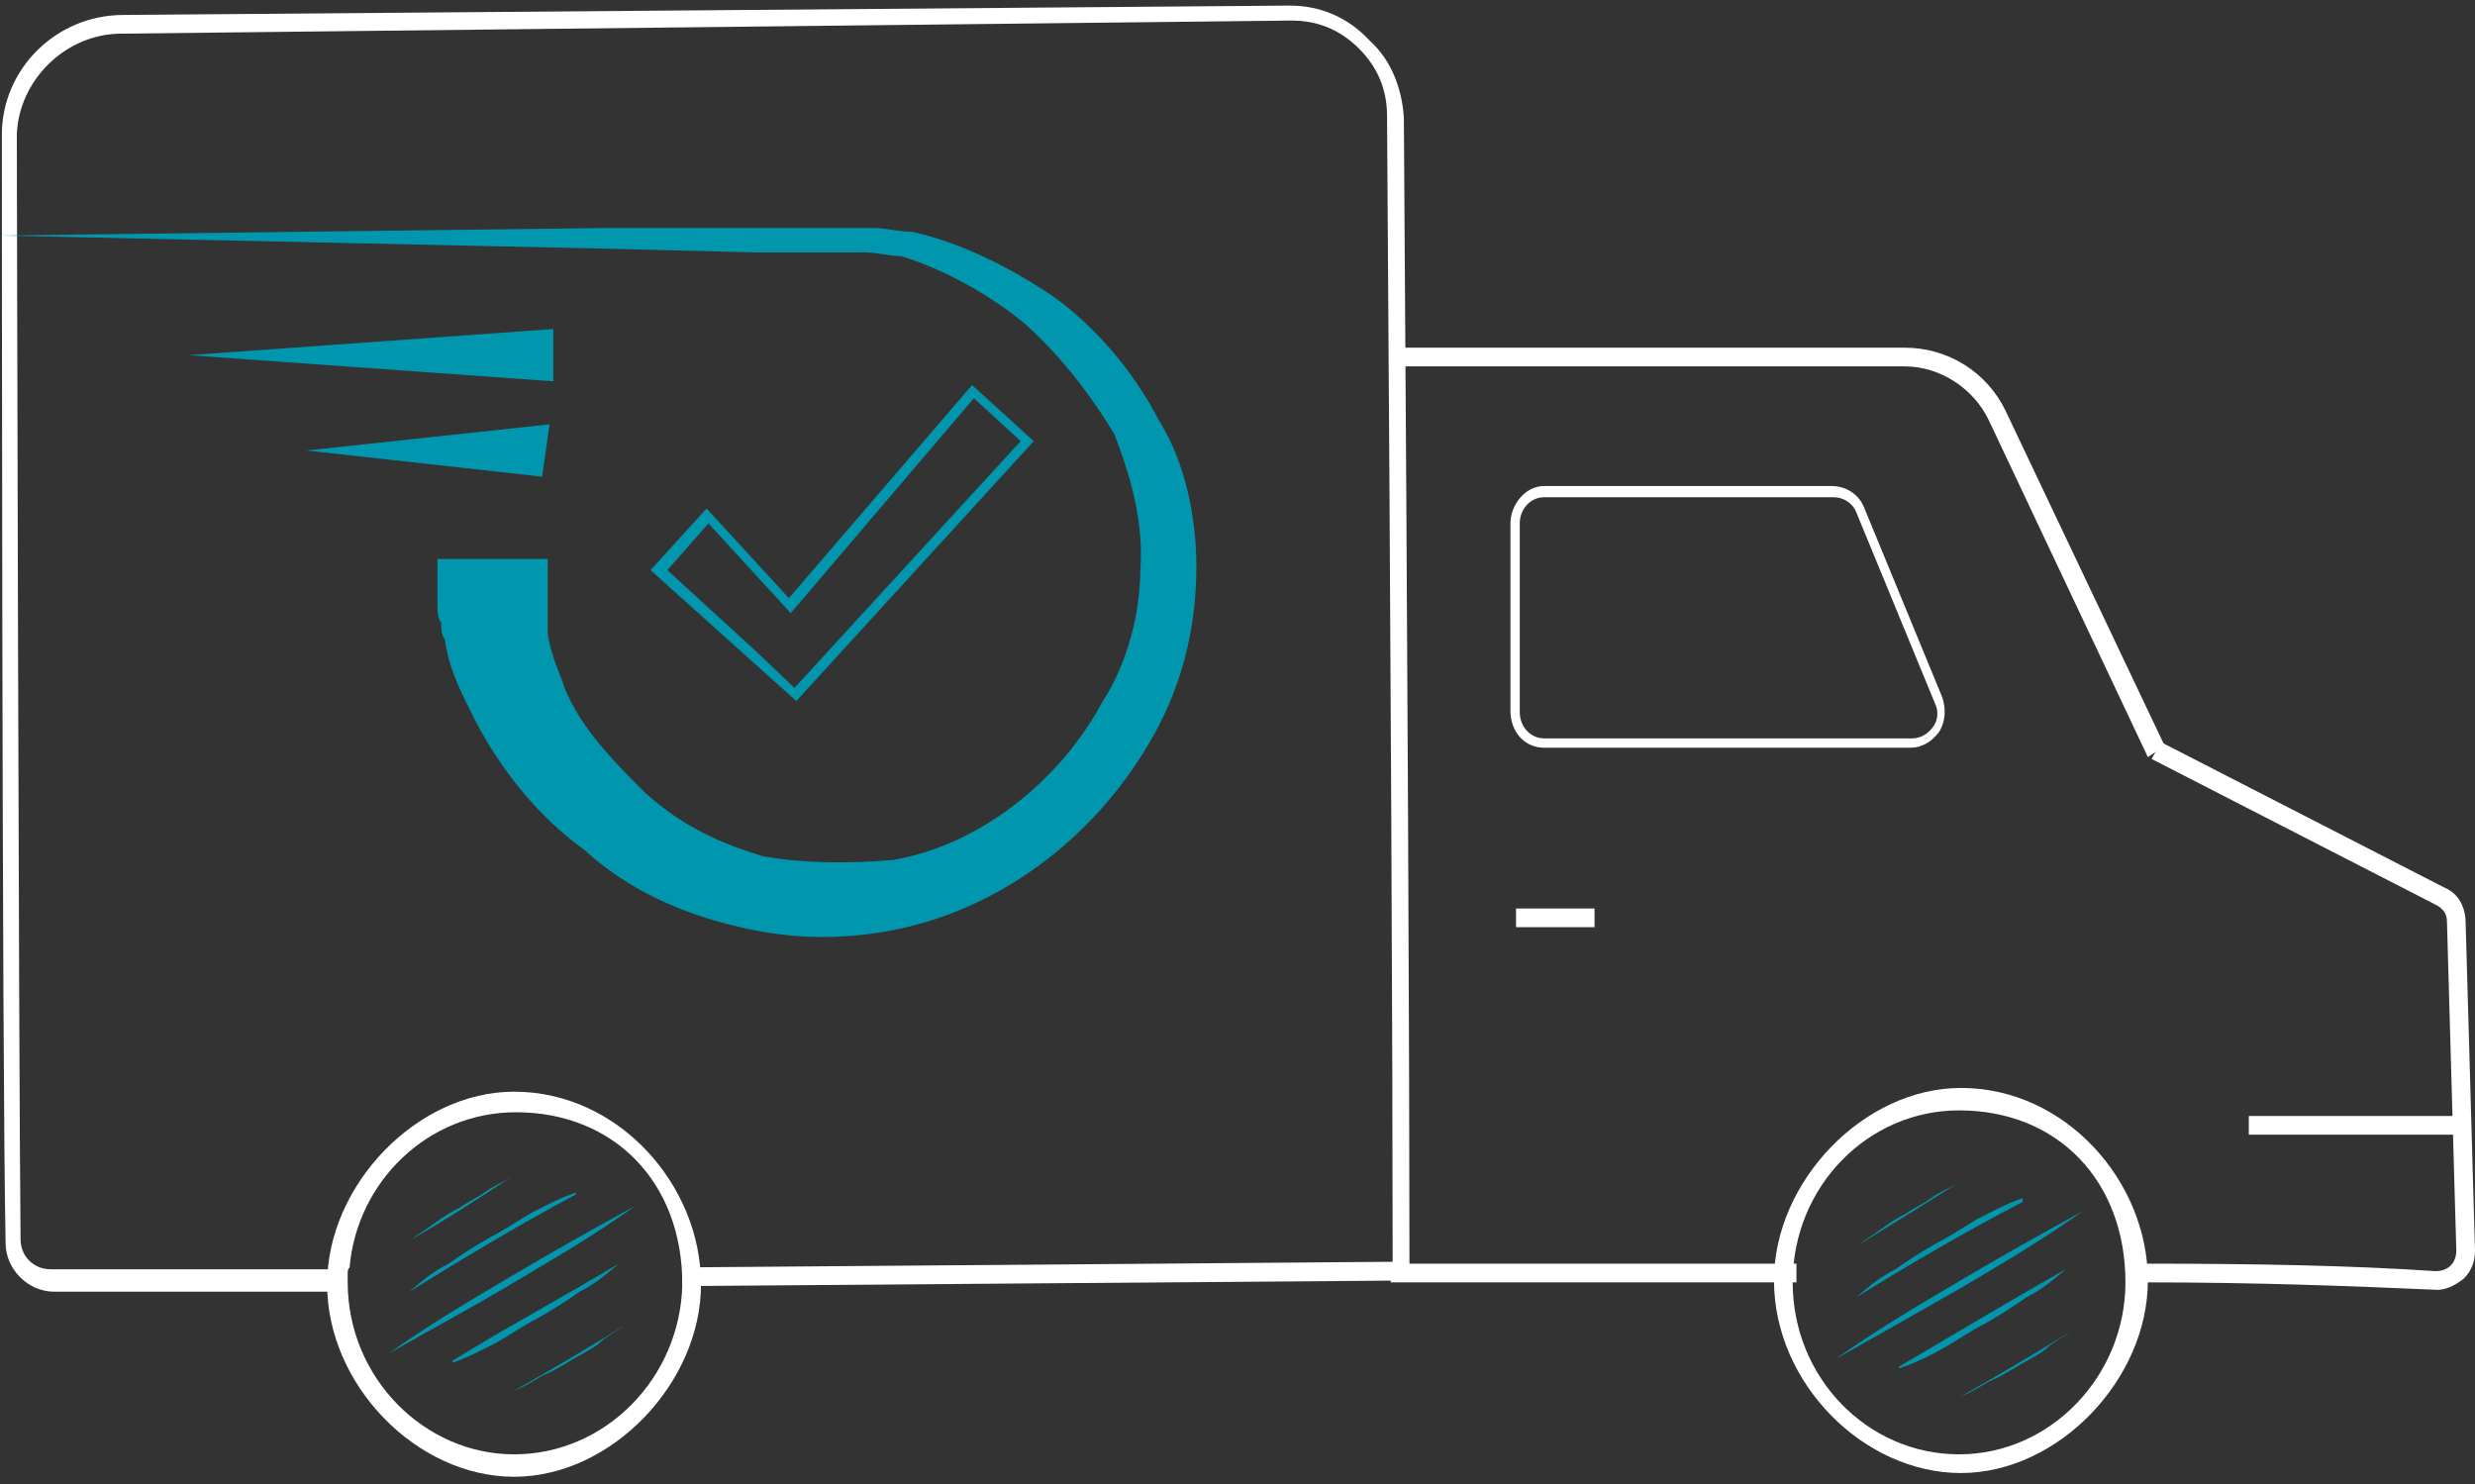 <?xml version="1.0" encoding="utf-8"?>
<!-- Generator: Adobe Illustrator 25.0.1, SVG Export Plug-In . SVG Version: 6.00 Build 0)  -->
<svg version="1.1" id="Слой_1" xmlns="http://www.w3.org/2000/svg" xmlns:xlink="http://www.w3.org/1999/xlink" x="0px" y="0px"
     viewBox="0 0 132.4 79.4" style="enable-background:new 0 0 132.4 79.4;" xml:space="preserve">
<rect x="0" y="0" width="132.4" height="79.4" fill="#333333" stroke="none"/>
<style type="text/css">
	.st0{fill:#FFB05F;}
	.st1{fill:#FFFFFF;}
	.st2{fill:none;stroke:#000000;stroke-miterlimit:10;}
	.st3{fill:#0097AE;}
	.st4{opacity:0.69;enable-background:new    ;}
	.st5{opacity:0.6;}
	.st6{fill:#1D1D1B;}
	.st7{fill:none;stroke:#000000;stroke-width:0.5;stroke-miterlimit:10;}
</style>
    <path class="st0" d="M564.3,40.1l-11-1.8l-7.5-15.8c-0.3-3-3-5.7-6.6-5.7h-26.3V5.5c0-3-2.7-5.7-6.3-5.7h-60.9
	c-3.6,0-6.3,2.7-6.3,5.7v32.8v9.6v15.2c0,3,2.7,5.7,6.3,5.7h8.4V67c0.9,6.3,6.6,11.3,13.1,11.3c6.3,0,11.3-3.9,13.1-9.6H526
	c1.2,5.7,6.6,9.6,13.1,9.6c6.6,0,12.2-4.8,13.1-11v1.2h12.2c3.6,0,6.3-2.7,6.3-6.3V47.6C570.6,44.9,567.9,40.1,564.3,40.1z
	 M467.3,74.8c-4.8,0-9.3-3.9-9.3-8.4s3.9-8.4,9.3-8.4s9.3,3.9,9.3,8.4S472,74.8,467.3,74.8z M467.3,53.6c-6.9,0-12.8,5.4-13.1,11.3
	h-8.4c-0.9,0-1.8-0.9-1.8-1.8V47.9v-9.6V5.5c0-0.9,0.9-1.8,1.8-1.8H507c0.9,0,1.8,0.9,1.8,1.8v13.4v29v17h-28.4
	C479.8,58.6,474.1,53.6,467.3,53.6z M538.6,74.8c-4.8,0-9.3-3.9-9.3-8.4s3.9-8.4,9.3-8.4c4.8,0,9.3,3.9,9.3,8.4
	S543.7,74.8,538.6,74.8z M564,65.2h-12.2c-0.6-6.6-6.3-11.6-13.1-11.6s-12.8,5.4-13.1,11.3h-12.2v-17V20.7h26.3
	c0.9,0,1.8,0.9,1.8,1.8c0,0.3,0,0.3,0,0.9l8.4,17.6c0.3,0.3,0.9,0.9,1.8,1.2l12.2,1.8c0,0,0,0,0.3,0s1.8,2.1,1.8,3.6v9.6h-12.2v3.9
	H566v1.8C566.1,64.3,565.2,65.2,564,65.2z"/>
    <rect x="508.7" y="-99.6" width="6.3" height="3.9"/>
    <rect x="435.2" y="-135.4" width="59.1" height="3.9"/>
    <rect x="435.2" y="-120.2" width="59.1" height="3.9"/>
    <rect x="435.2" y="-104.7" width="59.1" height="3.9"/>
    <path d="M527.2-118.4c0-1.2-1.8-2.7-3-2.7h-13.1c-1.8,0-3.6,1.2-3.6,3v9.3c0,1.8,1.2,3,3.6,3H529c1.8,0,3.6-1.2,3.6-3
	c0-0.3,0-0.3,0-0.9L527.2-118.4z M511.1-108.6v-9.2h12.8c0,0.3,0,0.3,0,0.9l4.5,8.4h-17.3L511.1-108.6L511.1-108.6z"/>
    <circle class="st1" cx="-344.5" cy="-99.3" r="21.8"/>
    <path d="M378.4-109.8c1.2,1.2,2.1,2.1,3,3c-4.8,5.4-10.2,10.2-14.9,14.9c-2.7-2.7-5.4-5.4-7.8-7.8c1.2-0.9,2.1-1.8,3.6-3
	c1.2,1.8,3,3.6,4.5,5.4C370.6-102,374.5-105.9,378.4-109.8z"/>
    <g>
	<g>
		<path d="M435.7,93.5c-0.3,0.3-0.9,0.3-0.9,0.9c-0.3,0-0.9,0.3-0.9,0.3c-0.3,0-0.9,0.3-0.9,0.3c-0.3,0-0.9,0.3-0.9,0.3l0,0
			C432.7,95.3,434.2,94.4,435.7,93.5L435.7,93.5z"/>
	</g>
        <g>
		<path d="M427.7,89.9c0.3,0,0.3-0.3,0.9-0.3s0.3-0.3,0.9-0.3c0.3,0,0.3-0.3,0.9-0.3s0.3-0.3,0.9-0.3l0,0
			C430.1,88.7,428.9,89.6,427.7,89.9L427.7,89.9z"/>
	</g>
        <g>
		<path d="M431.6,84.2c-3.9,0-7.5,3.6-7.5,7.5s3.6,7.5,7.5,7.5s7.5-3.6,7.5-7.5C439,87.8,435.4,84.2,431.6,84.2z M438.1,91.7
			c0,3.6-3,6.6-6.6,6.6s-6.6-3-6.6-6.6s3-6.6,6.6-6.6C434.8,85.1,438.1,87.8,438.1,91.7z"/>
	</g>
        <g>
		<g>
			<path d="M426.8,94.4c1.2-0.9,3-2.1,4.8-3s3-1.8,4.8-2.7c-1.2,0.9-3,2.1-4.8,3S428.3,93.5,426.8,94.4z"/>
		</g>
            <g>
			<path d="M435.4,91.1c-0.3,0.3-0.9,0.9-1.2,1.2c-0.3,0.3-0.9,0.9-1.8,0.9c-0.3,0.3-0.9,0.3-1.8,0.9c-0.3,0.3-1.2,0.3-1.8,0.9l0,0
				C431,93.5,433.3,92,435.4,91.1L435.4,91.1z"/>
		</g>
            <g>
			<path d="M427.7,92c0.3-0.3,0.9-0.9,1.2-1.2c0.3-0.3,0.9-0.9,1.8-0.9c0.3-0.3,0.9-0.3,1.8-0.9c0.3-0.3,1.2-0.3,1.8-0.9l0,0
				C431.6,89.6,429.2,90.8,427.7,92L427.7,92z"/>
		</g>
	</g>
</g>
    <line class="st2" x1="598.8" y1="-83.1" x2="651.6" y2="-83.1"/>
    <line class="st2" x1="598.8" y1="-72.9" x2="651.6" y2="-72.9"/>
    <line class="st2" x1="598.8" y1="-62.7" x2="651.6" y2="-62.7"/>
    <g>
	<g>
		<g>
			<path class="st1" d="M27.5,58.4c-5.2,0-10,5-10,10.3c0,5.4,4.8,10.3,10,10.3s10-5,10-10.3S33.1,58.4,27.5,58.4z M27.5,77.8
				c-4.8,0-8.9-4.1-8.9-9.2c0-0.1,0-0.2,0-0.3c0-0.1,0-0.1,0-0.2s0-0.2,0.1-0.3c0.4-4.6,4.2-8.3,8.9-8.3c5.2,0,8.9,3.7,8.9,9.2
				C36.4,73.7,32.4,77.8,27.5,77.8z"/>
		</g>
	</g>
        <g>
		<g>
			<path class="st1" d="M104.9,58.2c-5.2,0-10,5-10,10.3c0,5.5,4.8,10.3,10,10.3s10-5,10-10.3S110.5,58.2,104.9,58.2z M113.7,68.6
				c0,5-4,9.2-8.9,9.2s-8.9-4.1-8.9-9.2s4-9.2,8.9-9.2C110.1,59.4,113.7,63.2,113.7,68.6z"/>
		</g>
	</g>
        <g>
		<g>
			<g>
				<g>
					<path class="st1" d="M17.9,69.1h-15c-1.4,0-2.6-1.2-2.6-2.6c-0.2-9.8-0.2-58-0.2-59.3c0-3.5,2.9-6.4,6.5-6.4l62.3-0.5
						c0,0,0,0,0.1,0c1.6,0,3.1,0.6,4.3,1.9c1.1,1,1.7,2.5,1.8,4.1c0.2,29.1,0.3,50.4,0.3,61.7v0.5l-38.9,0.3v-1l38-0.3
						c0-11.4-0.1-32.6-0.3-61.3c0-1.4-0.5-2.6-1.5-3.6s-2.2-1.5-3.6-1.5L6.5,1.8c-3,0-5.5,2.5-5.6,5.4c0,1.2,0.1,49.4,0.2,59.1
						c0,0.9,0.7,1.6,1.6,1.6h15L17.9,69.1L17.9,69.1z"/>
				</g>
			</g>
            <g>
				<path class="st1" d="M114.9,40.5l-8.5-18c-0.8-1.7-2.6-2.9-4.5-2.9H74.4v-1h27.5c2.3,0,4.4,1.3,5.4,3.4l8.5,17.9L114.9,40.5z"/>
			</g>
		</g>
            <g>
			<path class="st1" d="M130.4,69L130.4,69c-4.6-0.2-9.6-0.4-15.7-0.4v-1c6.1,0,11.1,0.1,15.6,0.4c0.3,0,0.6-0.1,0.8-0.3
				c0.2-0.2,0.3-0.5,0.3-0.8l-0.5-17.6c0-0.4-0.2-0.7-0.6-0.9l-15.2-7.8l0.5-0.9l15.2,7.8c0.7,0.3,1.1,1,1.1,1.9l0.5,17.5
				c0,0.6-0.2,1.1-0.6,1.5C131.3,68.8,130.8,69,130.4,69z"/>
		</g>
            <g>
			<rect x="74.4" y="67.6" class="st1" width="21.7" height="1"/>
		</g>
	</g>
        <g>
		<path class="st1" d="M102.2,40H82.6c-1,0-1.8-0.8-1.8-2V28c0-1,0.8-2,1.8-2H98c0.7,0,1.4,0.4,1.7,1.1l4.2,10.2
			c0.2,0.6,0.2,1.3-0.2,1.9C103.3,39.7,102.8,40,102.2,40z M82.6,26.6c-0.7,0-1.3,0.6-1.3,1.4v10.1c0,0.8,0.6,1.4,1.3,1.4h19.7
			c0.4,0,0.8-0.2,1.1-0.6c0.3-0.4,0.3-0.9,0.1-1.3l-4.2-10.2c-0.2-0.5-0.7-0.8-1.2-0.8C98,26.6,82.6,26.6,82.6,26.6z"/>
	</g>
        <g>
		<rect x="120.3" y="59.7" class="st1" width="11.3" height="1"/>
	</g>
        <g>
		<rect x="81.1" y="48.6" class="st1" width="4.2" height="1"/>
	</g>
        <g>
		<g>
			<g>
				<g>
					<g>
						<path class="st3" d="M33.4,70.9c-0.4,0.3-1,0.6-1.4,1c-0.4,0.3-1,0.6-1.5,0.9s-1,0.6-1.5,0.8c-0.5,0.3-1,0.6-1.5,0.8l0,0
							C29.6,73.2,31.5,72.1,33.4,70.9L33.4,70.9z"/>
					</g>
				</g>
			</g>
		</g>
            <g>
			<g>
				<g>
					<g>
						<path class="st3" d="M22,66.3c0.4-0.3,0.9-0.6,1.3-0.9s0.9-0.6,1.3-0.8c0.4-0.3,0.9-0.5,1.3-0.8c0.4-0.3,0.9-0.5,1.4-0.8l0,0
							C25.6,64.1,23.8,65.3,22,66.3L22,66.3z"/>
					</g>
				</g>
			</g>
		</g>
            <g>
			<g>
				<g>
					<g>
						<g>
							<path class="st3" d="M20.8,72.4c2.1-1.5,4.3-2.8,6.5-4.1c2.2-1.3,4.5-2.6,6.7-3.8c-2.1,1.5-4.3,2.8-6.5,4.1
								C25.5,69.8,23.1,71.1,20.8,72.4z"/>
						</g>
					</g>
				</g>
			</g>
                <g>
				<g>
					<g>
						<g>
							<path class="st3" d="M33.1,67.6c-0.7,0.6-1.3,1.1-2.1,1.5c-0.7,0.5-1.5,1-2.2,1.4c-0.8,0.4-1.5,0.9-2.2,1.3
								c-0.8,0.4-1.5,0.8-2.4,1.1v-0.1C27.1,71,30.1,69.4,33.1,67.6L33.1,67.6z"/>
						</g>
					</g>
				</g>
			</g>
                <g>
				<g>
					<g>
						<g>
							<path class="st3" d="M21.9,69.1c0.7-0.6,1.3-1.1,2.1-1.5c0.7-0.5,1.5-1,2.2-1.4c0.8-0.4,1.5-0.9,2.2-1.3
								c0.8-0.4,1.5-0.8,2.4-1.1v0.1C27.8,65.5,24.8,67.3,21.9,69.1L21.9,69.1z"/>
						</g>
					</g>
				</g>
			</g>
		</g>
	</g>
        <g>
		<g>
			<g>
				<g>
					<g>
						<path class="st3" d="M110.8,71.2c-0.4,0.3-1,0.6-1.4,1c-0.4,0.3-1,0.6-1.5,0.9s-1,0.6-1.5,0.8c-0.5,0.3-1,0.6-1.5,0.8l0,0
							C107,73.5,108.9,72.4,110.8,71.2L110.8,71.2z"/>
					</g>
				</g>
			</g>
		</g>
            <g>
			<g>
				<g>
					<g>
						<path class="st3" d="M99.4,66.6c0.4-0.3,0.9-0.6,1.3-0.9s0.9-0.6,1.3-0.8c0.4-0.3,0.9-0.5,1.3-0.8c0.4-0.3,0.9-0.5,1.4-0.8
							l0,0C103,64.4,101.2,65.5,99.4,66.6L99.4,66.6z"/>
					</g>
				</g>
			</g>
		</g>
            <g>
			<g>
				<g>
					<g>
						<g>
							<path class="st3" d="M98.2,72.7c2.1-1.5,4.3-2.8,6.5-4.1c2.2-1.3,4.5-2.6,6.7-3.8c-2.1,1.5-4.3,2.8-6.5,4.1
								C102.8,70.1,100.5,71.4,98.2,72.7z"/>
						</g>
					</g>
				</g>
			</g>
                <g>
				<g>
					<g>
						<g>
							<path class="st3" d="M110.5,67.9c-0.7,0.6-1.3,1.1-2.1,1.5c-0.7,0.5-1.5,1-2.2,1.4c-0.8,0.4-1.5,0.9-2.2,1.3
								s-1.5,0.8-2.4,1.1v-0.1C104.5,71.4,107.5,69.6,110.5,67.9L110.5,67.9z"/>
						</g>
					</g>
				</g>
			</g>
                <g>
				<g>
					<g>
						<g>
							<path class="st3" d="M99.3,69.4c0.7-0.6,1.3-1.1,2.1-1.5c0.7-0.5,1.5-1,2.2-1.4c0.8-0.4,1.5-0.9,2.2-1.3
								c0.8-0.4,1.5-0.8,2.4-1.1v0.2C105.3,65.8,102.2,67.6,99.3,69.4L99.3,69.4z"/>
						</g>
					</g>
				</g>
			</g>
		</g>
	</g>
        <g>
		<g>
			<path class="st3" d="M29.4,22.7l-13,1.4L29,25.5l0,0L29.4,22.7L29.4,22.7z"/>
		</g>
            <g>
			<g>
				<path class="st3" d="M42.6,37.5L42.6,37.5L42.6,37.5l-2.9-2.6l0,0l-4.9-4.4l3-3.3l4.4,4.8L52,20.6l3.3,3L42.6,37.5z M40.4,34.8
					l2.1,2l12.1-13.2l-2.5-2.3l-9.8,11.5L37.9,28l-2.2,2.5L40.4,34.8L40.4,34.8z"/>
			</g>
		</g>
            <g>
			<g>
				<path class="st3" d="M62,22.5c-1.4-2.7-3.4-5-5.6-6.6c-2.2-1.5-4.9-2.9-7.6-3.5c-0.7,0-1.4-0.2-2-0.2c-0.2,0-0.7,0-0.9,0h-0.7
					c-0.2,0-0.2,0-0.7,0h-4.1h-8.3L0,12.6l32.3,0.7l8,0.2h4.1c0.2,0,0.2,0,0.7,0h0.2c0.2,0,0.7,0,0.9,0c0.7,0,1.4,0.2,2,0.2
					c2.3,0.7,4.8,2.1,6.6,3.6c1.8,1.6,3.4,3.6,4.8,5.9c0.9,2.3,1.6,4.8,1.4,7.3c0,2.3-0.7,5-2,7c-2.3,4.3-6.6,7.7-11.2,8.5
					c-2.3,0.2-4.8,0.2-7-0.2c-2.3-0.7-4.3-1.6-6.3-3.4c-1.6-1.6-3.4-3.4-4.3-5.6c-0.2-0.7-0.7-1.6-0.9-2.9c0-0.2,0-0.7,0-0.9
					s0-0.7,0-0.9s0-0.7,0-0.9V31v-0.4v-0.3c0,0,0,0,0-0.2c0,0,0,0,0-0.2h-5.9v0.2l0,0l0,0l0,0v0.2V31c0,0.2,0,0.7,0,1.4
					c0,0.2,0,0.7,0.2,0.9c0,0.2,0,0.7,0.2,0.9c0.2,1.6,0.9,2.9,1.6,4.3c1.4,2.7,3.4,5.2,5.9,7c2.3,2.1,5.2,3.4,8.3,4.1
					c2.9,0.7,5.9,0.7,8.9,0C54.4,48.2,59.3,44,62,38.8c1.4-2.7,2-5.6,2-8.5C64,27.7,63.4,24.7,62,22.5z"/>
			</g>
		</g>
            <g>
			<path class="st3" d="M29.6,17.6L10.1,19l19.5,1.4l0,0V17.6L29.6,17.6z"/>
		</g>
	</g>
</g>
    <g>
	<path class="st3" d="M196.4,517.6c0,32.2-26.8,59.1-59.8,59.1c-32.2,0-59.8-27.6-59.1-59.8c0.8-33,26.8-59.8,59.8-59.8
		C169.5,457.8,196.4,485.4,196.4,517.6z M166.4,486.9c-13.8,14.6-27.6,28.4-43,43.7c-5.4-6.9-10.7-13-16.1-19.2
		c-4.6,4.6-7.7,8.4-11.5,12.3c10,9.2,19.9,19.2,29.1,28.4c17.6-17.6,35.3-35.3,52.9-53.7C174.9,495.3,171,491.5,166.4,486.9z"/>
        <path class="st1" d="M166.4,486.9c4.6,4.6,8.4,8.4,11.5,11.5c-18.4,18.4-36.1,36.1-52.9,53.7c-9.2-9.2-19.2-19.2-28.4-28.4
		c3.1-3.8,6.9-6.9,11.5-12.3c5.4,6.1,10.7,12.3,16.1,19.2C138.8,515.3,152.6,501.5,166.4,486.9z"/>
</g>
    <path d="M329,363.2H172.1c-14.3,0-26,11.7-26,26v5.9V429h9.8h78.8H346v61.9c0,9.1-7.2,16.3-16.3,16.3h-95.1v9.8H329
	c14.3,0,26-11.7,26-26v-61.9v-33.9v-5.9C355.1,374.9,343.3,363.2,329,363.2z M345.3,419.2H155.2v-14.3h190.1V419.2L345.3,419.2z
	 M345.3,395.1H155.2v-5.9c0-9.1,7.2-16.3,16.3-16.3H329c9.1,0,16.3,7.2,16.3,16.3V395.1L345.3,395.1z"/>
    <g>
	<path d="M310.1,499.9c-4.6,0-8.5-1.3-11.7-3.9c-3.3,2.6-7.8,3.9-11.7,3.9c-11.1,0-20.2-9.1-20.2-20.2s9.1-20.2,20.2-20.2
		c4.6,0,8.5,1.3,11.7,3.9c3.3-2.6,7.8-3.9,11.7-3.9c11.1,0,20.2,9.1,20.2,20.2C331,490.8,321.8,499.9,310.1,499.9z M298.4,483
		l3.3,3.9c2,2.6,5.2,3.9,8.5,3.9c6.5,0,11.7-5.2,11.7-11.7s-5.2-11.7-11.7-11.7c-3.3,0-6.5,1.3-8.5,3.9l-3.3,3.9l-3.3-3.9
		c-2-2.6-5.2-3.9-8.5-3.9c-6.5,0-11.7,5.2-11.7,11.7s5.2,11.7,11.7,11.7c3.3,0,6.5-1.3,8.5-3.9L298.4,483z"/>
</g>
    <g>
	<path d="M293.8,483c-0.7,0.7-1.3,0.7-2,1.3s-1.3,0.7-2,1.3c-0.7,0.7-1.3,0.7-2,1.3s-1.3,0.7-2,1.3l0,0
		C288.6,485.6,291.2,484.3,293.8,483L293.8,483z"/>
</g>
    <g>
	<path d="M278.9,476.5c0.7-0.7,1.3-0.7,2-1.3c0.7-0.7,1.3-0.7,2-1.3s1.3-0.7,2-1.3c0.7-0.7,1.3-0.7,2-1.3l0,0
		C283.4,473.9,281.5,475.2,278.9,476.5L278.9,476.5z"/>
</g>
    <g>
	<g>
		<path d="M277.6,484.9c2.6-2,5.9-3.9,8.5-5.2c2.6-2,5.9-3.3,9.1-5.2c-2.6,2-5.9,3.9-8.5,5.2C283.4,481.7,280.2,483,277.6,484.9z"/>
	</g>
        <g>
		<path d="M293.2,478.4c-0.7,0.7-2,1.3-2.6,2c-0.7,0.7-2,1.3-2.6,2c-1.3,0.7-2,1.3-3.3,2s-2,1.3-3.3,1.3l0,0
			C285.4,483,289.3,481,293.2,478.4L293.2,478.4z"/>
	</g>
        <g>
		<path d="M278.9,480.4c0.7-0.7,2-1.3,2.6-2c0.7-0.7,2-1.3,2.6-2c1.3-0.7,2-1.3,3.3-2s2-1.3,3.3-1.3l0,0
			C286.7,475.8,282.8,478.4,278.9,480.4L278.9,480.4z"/>
	</g>
</g>
    <g>
	<path d="M317.9,483c-0.7,0.7-1.3,0.7-2,1.3c-0.7,0.7-1.3,0.7-2,1.3c-0.7,0.7-1.3,0.7-2,1.3s-1.3,0.7-2,1.3l0,0
		C312.7,485.6,315.3,484.3,317.9,483L317.9,483z"/>
</g>
    <g>
	<path d="M303,476.5c0.7-0.7,1.3-0.7,2-1.3c0.7-0.7,1.3-0.7,2-1.3s1.3-0.7,2-1.3c0.7-0.7,1.3-0.7,2-1.3l0,0
		C307.5,473.9,304.9,475.2,303,476.5L303,476.5z"/>
</g>
    <g>
	<g>
		<path d="M301,484.9c2.6-2,5.9-3.9,8.5-5.2c2.6-2,5.9-3.3,9.1-5.2c-2.6,2-5.9,3.9-8.5,5.2C307.5,481.7,304.3,483,301,484.9z"/>
	</g>
        <g>
		<path d="M317.3,478.4c-0.7,0.7-2,1.3-2.6,2c-0.7,0.7-2,1.3-2.6,2c-1.3,0.7-2,1.3-3.3,2s-2,1.3-3.3,1.3l0,0
			C309.5,483,313.4,481,317.3,478.4L317.3,478.4z"/>
	</g>
        <g>
		<path d="M302.3,480.4c0.7-0.7,2-1.3,2.6-2c0.7-0.7,2-1.3,2.6-2c1.3-0.7,2-1.3,3.3-2s2-1.3,3.3-1.3l0,0
			C310.1,475.8,306.9,478.4,302.3,480.4L302.3,480.4z"/>
	</g>
</g>
    <g>
	<g>
		<path class="st3" d="M-9.8,507.5c-9.5,0-17.3,7.7-17.3,17.3s7.7,17.3,17.3,17.3s17.3-7.7,17.3-17.3S-0.3,507.5-9.8,507.5z
			 M5.3,524.8c0,8.3-6.8,15.1-15.1,15.1s-15.1-6.8-15.1-15.1s6.8-15.2,15.1-15.2S5.3,516.5,5.3,524.8z"/>
	</g>
</g>
    <g>
	<g>
		<g>
			<path class="st3" d="M76.9,592.4c-0.7,0.5-1.6,1.1-2.3,1.6s-1.6,1-2.4,1.5c-0.8,0.4-1.6,1-2.4,1.4s-1.7,1-2.4,1.4l0,0
				C70.5,596.2,73.8,594.3,76.9,592.4L76.9,592.4z"/>
		</g>
	</g>
        <g>
		<g>
			<path class="st3" d="M57.9,584.8c0.7-0.5,1.5-1,2.2-1.5c0.7-0.4,1.5-1,2.2-1.4s1.5-0.8,2.2-1.3c0.7-0.4,1.5-0.8,2.3-1.3l0,0
				C64,581.2,61,583,57.9,584.8L57.9,584.8z"/>
		</g>
	</g>
        <g>
		<g>
			<path class="st3" d="M67,570.9c-9.5,0-17.3,7.7-17.3,17.3s7.7,17.3,17.3,17.3s17.3-7.7,17.3-17.3S76.5,570.9,67,570.9z
				 M82.1,588.2c0,8.3-6.8,15.1-15.1,15.1s-15.1-6.8-15.1-15.1S58.7,573,67,573C75.4,573,82.1,579.9,82.1,588.2z"/>
		</g>
	</g>
        <g>
		<g>
			<g>
				<path class="st3" d="M56,594.8c3.5-2.4,7.2-4.6,10.8-6.9c3.7-2.1,7.4-4.3,11.2-6.3c-3.5,2.4-7.2,4.6-10.8,6.9
					C63.5,590.6,59.8,592.9,56,594.8z"/>
			</g>
		</g>
            <g>
			<g>
				<path class="st3" d="M76.3,587c-1.2,1-2.2,1.8-3.5,2.5c-1.2,0.8-2.4,1.6-3.6,2.3c-1.3,0.7-2.4,1.5-3.7,2.1
					c-1.3,0.6-2.5,1.3-3.9,1.8l0,0C66.5,592.7,71.4,589.9,76.3,587L76.3,587z"/>
			</g>
		</g>
            <g>
			<g>
				<path class="st3" d="M57.7,589.4c1.2-1,2.2-1.8,3.5-2.5c1.2-0.8,2.4-1.6,3.6-2.3c1.3-0.7,2.4-1.5,3.7-2.1
					c1.3-0.6,2.5-1.3,3.9-1.8v0.1C67.6,583.6,62.7,586.5,57.7,589.4L57.7,589.4z"/>
			</g>
		</g>
	</g>
</g>
    <polygon class="st2" points="-129.7,534.5 -140.3,524.8 -176.8,567.1 -193,549.4 -202.8,560 -184.8,576.5 -184.8,576.5
	-175.6,584.8 -175.6,584.8 -175.6,584.8 -168.1,576.6 -168.1,576.6 "/>
    <g>
	<g>
		<path class="st1" d="M-282.2,51.3h-38.7V51h38.7c6.3,0,11.4-5.1,11.4-11.4V-7.2c0-6.3-5.1-11.4-11.4-11.4h-72
			c-6.2,0-11.3,5.1-11.3,11.4V5.6h-0.4V-7.2c0-6.5,5.3-11.7,11.7-11.7h72c6.5,0,11.7,5.3,11.7,11.7v46.8
			C-270.5,46-275.8,51.3-282.2,51.3z"/>
        <path class="st1" d="M-282.2,51.5h-39v-0.8h39c6.1,0,11.1-5,11.1-11.1V-7.2c0-6.1-5-11.1-11.1-11.1h-72c-6.1,0-11.1,5-11.1,11.1
			V5.9h-0.8V-7.2c0-6.6,5.4-12,12-12h71.9c6.6,0,12,5.4,12,12v46.8C-270.3,46.1-275.6,51.5-282.2,51.5z"/>
	</g>
</g>
    <g>
	<rect x="-365.7" y="-8.6" class="st1" width="95" height="0.3"/>
</g>
    <g>
	<rect x="-365.7" y="-4" class="st1" width="95" height="0.3"/>
</g>
    <g>
	<path class="st1" d="M-285.6,46.5c-2.9,0-5.7-1.4-7.5-3.7c-1.8,2.3-4.5,3.7-7.5,3.7c-5.2,0-9.3-4.2-9.3-9.3c0-5.2,4.2-9.3,9.3-9.3
		c2.9,0,5.7,1.4,7.5,3.7c1.8-2.3,4.5-3.7,7.5-3.7c5.2,0,9.3,4.2,9.3,9.3S-280.4,46.5-285.6,46.5z M-293.1,42.2l0.1,0.2
		c1.7,2.4,4.4,3.8,7.3,3.8c5,0,9-4,9-9s-4-9-9-9c-2.9,0-5.6,1.4-7.3,3.8l-0.1,0.2l-0.1-0.3c-1.7-2.4-4.4-3.8-7.3-3.8c-5,0-9,4-9,9
		s4,9,9,9c2.9,0,5.6-1.4,7.3-3.8L-293.1,42.2z"/>
</g>
    <g>
	<g>
		<g>
			<g>
				<path class="st3" d="M-279.8,39.4c-0.4,0.3-1,0.6-1.4,1c-0.4,0.3-1,0.6-1.5,0.9c-0.5,0.3-1,0.6-1.5,0.8c-0.5,0.3-1,0.6-1.5,0.8
					l0,0C-283.7,41.7-281.7,40.5-279.8,39.4L-279.8,39.4z"/>
			</g>
		</g>
	</g>
        <g>
		<g>
			<g>
				<path class="st3" d="M-291.3,34.8c0.4-0.3,0.9-0.6,1.3-0.9c0.4-0.3,0.9-0.6,1.3-0.8c0.4-0.3,0.9-0.5,1.3-0.8
					c0.4-0.3,0.9-0.5,1.4-0.8l0,0C-287.6,32.7-289.4,33.7-291.3,34.8L-291.3,34.8z"/>
			</g>
		</g>
	</g>
        <g>
		<g>
			<g>
				<g>
					<path class="st3" d="M-292.4,40.8c2.1-1.5,4.3-2.8,6.5-4.1s4.5-2.6,6.7-3.8c-2.1,1.5-4.3,2.8-6.5,4.1S-290.1,39.7-292.4,40.8z"
                    />
				</g>
			</g>
		</g>
            <g>
			<g>
				<g>
					<path class="st3" d="M-280.2,36.2c-0.7,0.6-1.3,1.1-2.1,1.5c-0.7,0.5-1.5,1-2.2,1.4c-0.8,0.4-1.5,0.9-2.2,1.3
						c-0.8,0.4-1.5,0.8-2.4,1.1v-0.1C-286.1,39.6-283.2,37.9-280.2,36.2L-280.2,36.2z"/>
				</g>
			</g>
		</g>
            <g>
			<g>
				<g>
					<path class="st3" d="M-291.4,37.6c0.7-0.6,1.3-1.1,2.1-1.5c0.7-0.5,1.5-1,2.2-1.4c0.8-0.4,1.5-0.9,2.2-1.3
						c0.7-0.4,1.5-0.8,2.4-1.1v0.1C-285.5,34.1-288.4,35.8-291.4,37.6L-291.4,37.6z"/>
				</g>
			</g>
		</g>
	</g>
</g>
    <g>
	<path class="st1" d="M-348.7,59.5c-14.6,0-26.5-11.9-26.5-26.5s11.9-26.5,26.5-26.5s26.5,11.9,26.5,26.5S-334.1,59.5-348.7,59.5z
		 M-348.7,6.9c-14.4,0-26,11.7-26,26s11.7,26,26,26c14.4,0,26-11.7,26-26S-334.3,6.9-348.7,6.9z"/>
</g>
    <g>
	<path class="st3" d="M-353.5,47.3L-353.5,47.3L-353.5,47.3l-4.8-4.4l0,0l-8.2-7.5l5.1-5.5l7.4,8.1l16.5-19.2l5.5,5L-353.5,47.3z
		 M-357.1,42.8l3.5,3.2l20.3-22.2l-4.2-3.8L-354,39.3l-7.4-8.1l-3.8,4.1L-357.1,42.8L-357.1,42.8z"/>
</g>
    <rect x="-623.4" y="-512.7" class="st4" width="661.3" height="249.3"/>
    <g>
	<g>
		<g>
			<path class="st1" d="M-11.1-198.2h-38.7v-0.3h38.7c6.3,0,11.4-5.1,11.4-11.4v-46.8c0-6.3-5.1-11.4-11.4-11.4H-83
				c-6.3,0-11.4,5.1-11.4,11.4v12.8h-0.3v-12.8c0-6.5,5.3-11.7,11.7-11.7h71.9c6.5,0,11.7,5.3,11.7,11.7v46.8
				C0.6-203.4-4.6-198.2-11.1-198.2z"/>
            <path class="st1" d="M-11.1-197.9H-50v-0.8h38.9c6.1,0,11.1-5,11.1-11.1v-46.8c0-6.1-5-11.1-11.1-11.1H-83
				c-6.1,0-11.1,5-11.1,11.1v13.1H-95v-13.1c0-6.6,5.4-12,12-12h71.9c6.6,0,12,5.4,12,12v46.8C0.9-203.3-4.5-197.9-11.1-197.9z"/>
		</g>
	</g>
        <g>
		<rect x="-94.6" y="-258" class="st1" width="95" height="0.3"/>
	</g>
        <g>
		<rect x="-94.6" y="-253.5" class="st1" width="95" height="0.3"/>
	</g>
        <g>
		<path class="st1" d="M-14.5-202.9c-2.9,0-5.7-1.4-7.5-3.7c-1.8,2.3-4.5,3.7-7.5,3.7c-5.2,0-9.3-4.2-9.3-9.3c0-5.2,4.2-9.3,9.3-9.3
			c2.9,0,5.7,1.4,7.5,3.7c1.8-2.3,4.5-3.7,7.5-3.7c5.2,0,9.3,4.2,9.3,9.3C-5.1-207.1-9.3-202.9-14.5-202.9z M-21.9-207.2l0.1,0.2
			c1.7,2.4,4.4,3.8,7.3,3.8c5,0,9-4,9-9s-4-9-9-9c-2.9,0-5.6,1.4-7.3,3.8l-0.1,0.2l-0.1-0.2c-1.7-2.4-4.4-3.8-7.3-3.8c-5,0-9,4-9,9
			s4,9,9,9c2.9,0,5.6-1.4,7.3-3.8L-21.9-207.2z"/>
	</g>
        <g>
		<g>
			<g>
				<g>
					<path class="st3" d="M-8.7-210c-0.4,0.3-1,0.6-1.4,1c-0.4,0.3-1,0.6-1.5,0.9s-1,0.6-1.5,0.8c-0.5,0.3-1,0.6-1.5,0.8l0,0
						C-12.5-207.7-10.6-208.9-8.7-210L-8.7-210z"/>
				</g>
			</g>
		</g>
            <g>
			<g>
				<g>
					<path class="st3" d="M-20.1-214.6c0.4-0.3,0.9-0.6,1.3-0.9c0.4-0.3,0.9-0.6,1.3-0.8c0.4-0.3,0.9-0.5,1.3-0.8s0.9-0.5,1.4-0.8
						l0,0C-16.5-216.8-18.3-215.7-20.1-214.6L-20.1-214.6z"/>
				</g>
			</g>
		</g>
            <g>
			<g>
				<g>
					<g>
						<path class="st3" d="M-21.3-208.6c2.1-1.5,4.3-2.8,6.5-4.1s4.5-2.6,6.7-3.8c-2.1,1.5-4.3,2.8-6.5,4.1
							C-16.7-211.1-19-209.8-21.3-208.6z"/>
					</g>
				</g>
			</g>
                <g>
				<g>
					<g>
						<path class="st3" d="M-9-213.3c-0.7,0.6-1.3,1.1-2.1,1.5c-0.7,0.5-1.5,1-2.2,1.4c-0.8,0.4-1.5,0.9-2.2,1.3
							c-0.8,0.4-1.5,0.8-2.4,1.1v-0.1C-15-209.8-12-211.6-9-213.3L-9-213.3z"/>
					</g>
				</g>
			</g>
                <g>
				<g>
					<g>
						<path class="st3" d="M-20.2-211.9c0.7-0.6,1.3-1.1,2.1-1.5c0.7-0.5,1.5-1,2.2-1.4c0.8-0.4,1.5-0.9,2.2-1.3
							c0.8-0.4,1.5-0.8,2.4-1.1v0.1C-14.3-215.4-17.3-213.6-20.2-211.9L-20.2-211.9z"/>
					</g>
				</g>
			</g>
		</g>
	</g>
        <g>
		<path class="st1" d="M-77.6-189.9c-14.6,0-26.5-11.9-26.5-26.5s11.9-26.5,26.5-26.5s26.5,11.9,26.5,26.5S-62.9-189.9-77.6-189.9z
			 M-77.6-242.5c-14.4,0-26,11.7-26,26s11.7,26,26,26c14.4,0,26-11.7,26-26S-63.2-242.5-77.6-242.5z"/>
	</g>
        <g>
		<path class="st3" d="M-82.3-202.2L-82.3-202.2L-82.3-202.2l-4.8-4.4l0,0l-8.2-7.5l5.1-5.5l7.4,8.1l16.5-19.2l5.5,5L-82.3-202.2z
			 M-86-206.7l3.5,3.2l20.3-22.2l-4.2-3.8L-83-210.2l-7.4-8.1l-3.8,4.1L-86-206.7L-86-206.7z"/>
	</g>
</g>
    <g>
	<g>
		<g>
			<path d="M633.1-110.6c-21.9,0-39.6-17.8-39.6-39.6c0-21.9,17.8-39.6,39.6-39.6s39.6,17.8,39.6,39.6
				C672.8-128.4,655-110.6,633.1-110.6z M633.1-189.2c-21.4,0-38.9,17.5-38.9,38.9s17.5,38.9,38.9,38.9s38.9-17.4,38.9-38.9
				C672-171.7,654.6-189.2,633.1-189.2z"/>
		</g>
	</g>
        <g>
		<g>
			<g>
				<path class="st3" d="M633.1-130.6c-2.2,0-4-1.8-4-4v-21.5c0-2.2,1.8-4,4-4s4,1.8,4,4v21.5C637.1-132.3,635.3-130.6,633.1-130.6z
					 M633.1-158c-1.1,0-2,0.9-2,2v21.5c0,1.1,0.9,2,2,2s2-0.9,2-2V-156C635.1-157.1,634.2-158,633.1-158z"/>
			</g>
		</g>
            <g>
			<g>
				<path class="st3" d="M633.1-162.1c-2.2,0-4-1.8-4-4s1.8-4,4-4s4,1.8,4,4C637.1-163.8,635.3-162.1,633.1-162.1z M633.1-168
					c-1.1,0-2,0.9-2,2s0.9,2,2,2s2-0.9,2-2S634.2-168,633.1-168z"/>
			</g>
		</g>
	</g>
        <g>
		<path d="M633.1-123.9c-14.6,0-26.4-11.8-26.4-26.4s11.8-26.4,26.4-26.4c14.6,0,26.4,11.8,26.4,26.4c0,2.9-0.8,5.6-1.6,8.2
			c-0.3,0.9-0.5,1.8-0.8,2.7c-1,3.9,0.6,13.8,0.6,13.9v0.3h-0.3c-0.1,0-6.6-0.5-9.3-0.1C644.8-124.8,636.5-123.9,633.1-123.9z
			 M633.1-176.2c-14.3,0-25.9,11.6-25.9,25.9s11.6,25.9,25.9,25.9c3.3,0,11.6-0.9,15-1.5c2.5-0.4,7.8,0,9.1,0.1
			c-0.3-1.8-1.5-10.2-0.5-13.8c0.2-0.9,0.5-1.8,0.8-2.7c0.8-2.6,1.5-5.2,1.5-8C659-164.6,647.4-176.2,633.1-176.2z"/>
	</g>
</g>
    <g>
	<g>
		<path class="st3" d="M-154.5-212.8c-1.1-4.7-2.1-9.4-3.1-14.1s-2.1-9.4-3.1-14.1l-0.1-0.6h-0.6c-1.8,0.1-3.5,0.2-5.2,0.2l-0.4-3.3
			c-0.2-1.8-0.5-3.9-1.6-5.7c-1.2-1.8-3.2-3.1-5.4-3.3c-2.7-0.2-5.4,1.1-7.3,3.5c-1.5,1.9-2.4,4.6-2.5,7.6c0,0.5,0,1,0,1.5
			c-1.4,0.1-2.9,0.1-4.4,0.2h-0.6l-0.2,0.6c-1.3,9.6-3.5,19.2-6.5,28.4l-0.3,1h1c6.6-0.2,13.2-0.3,19.8-0.5s13.2-0.3,19.8-0.5h0.9
			L-154.5-212.8z M-182.4-242.5c0.1-2.7,0.9-5,2.2-6.8c1.5-1.9,3.8-3.1,6-2.9c1.7,0.1,3.4,1.2,4.3,2.6c0.9,1.5,1.2,3.4,1.4,5.1
			l0.4,3.2c-2.3,0-4.5,0-6.7,0c-2.5,0-5,0-7.6,0.1C-182.5-241.6-182.5-242.1-182.4-242.5z M-175-212.9c-6.3,0.2-12.5,0.3-18.7,0.5
			c2.8-8.8,4.9-17.9,6.1-27.1c1.3-0.1,2.5-0.1,3.7-0.1c0.1,1.6,0.3,3.2,0.6,4.8c0.1,0.4,0.4,0.6,0.7,0.6h0.1
			c0.4-0.1,0.7-0.4,0.6-0.8c-0.2-1.5-0.4-3.1-0.5-4.6c2.6-0.1,5.1-0.1,7.5-0.1c2.2,0,4.5,0,6.8,0l0.5,4.4c0,0.4,0.4,0.7,0.8,0.6
			c0.4,0,0.7-0.4,0.6-0.8l-0.5-4.3c1.5,0,3-0.1,4.5-0.2c1,4.5,2,9,3,13.5c1,4.4,1.9,8.8,2.9,13.2C-162.4-213.2-168.7-213-175-212.9z
			"/>
	</g>
        <g class="st5">
		<g>
			<g>
				<path class="st6" d="M-183.9-218.3h2.8v0.5h-3.4v-8.2h0.5L-183.9-218.3z"/>
			</g>
		</g>
            <g>
			<g>
				<path class="st6" d="M-167.4-225.4h-2.8v3.6h2.4v0.5h-2.4v3.6h-0.5v-8.2h3.4L-167.4-225.4z"/>
			</g>
		</g>
            <g>
			<g>
				<path class="st6" d="M-162.6-226v0.5h-1.9v7.7h-0.5v-7.7h-1.9v-0.5H-162.6z"/>
			</g>
		</g>
            <g>
			<g>
				<g>
					<path class="st3" d="M-176.7-226.2c-2.3,0-4.2,1.9-4.2,4.2s1.9,4.2,4.2,4.2s4.2-1.9,4.2-4.2S-174.4-226.2-176.7-226.2z
						 M-173-222c0,2-1.7,3.7-3.7,3.7s-3.7-1.7-3.7-3.7s1.7-3.7,3.7-3.7S-173-224-173-222z"/>
				</g>
			</g>
                <g>
				<g>
					<g>
						<path class="st3" d="M-174.3-221c-0.2,0.1-0.4,0.3-0.6,0.4s-0.4,0.2-0.6,0.4c-0.2,0.1-0.4,0.2-0.6,0.3
							c-0.2,0.1-0.4,0.2-0.6,0.3l0,0C-175.8-220-175.1-220.5-174.3-221L-174.3-221z"/>
					</g>
				</g>
                    <g>
					<g>
						<path class="st3" d="M-178.9-222.8c0.2-0.1,0.4-0.2,0.5-0.3c0.2-0.1,0.4-0.2,0.5-0.3c0.2-0.1,0.4-0.2,0.5-0.3
							c0.2-0.1,0.4-0.2,0.6-0.3l0,0C-177.4-223.7-178.2-223.3-178.9-222.8L-178.9-222.8z"/>
					</g>
				</g>
                    <g>
					<g>
						<g>
							<path class="st3" d="M-179.4-220.4c0.9-0.6,1.7-1.1,2.6-1.7c0.9-0.5,1.8-1.1,2.7-1.5c-0.9,0.6-1.7,1.1-2.6,1.7
								C-177.5-221.4-178.4-220.9-179.4-220.4z"/>
						</g>
					</g>
                        <g>
						<g>
							<path class="st3" d="M-174.4-222.3c-0.3,0.2-0.5,0.4-0.8,0.6s-0.6,0.4-0.9,0.6c-0.3,0.2-0.6,0.3-0.9,0.5
								c-0.3,0.2-0.6,0.3-0.9,0.4l0,0C-176.8-220.9-175.6-221.6-174.4-222.3L-174.4-222.3z"/>
						</g>
					</g>
                        <g>
						<g>
							<path class="st3" d="M-178.9-221.7c0.3-0.2,0.5-0.4,0.8-0.6c0.3-0.2,0.6-0.4,0.9-0.6s0.6-0.3,0.9-0.5
								c0.3-0.2,0.6-0.3,0.9-0.4l0,0C-176.6-223.1-177.7-222.4-178.9-221.7L-178.9-221.7z"/>
						</g>
					</g>
				</g>
			</g>
		</g>
	</g>
        <g>
		<path class="st1" d="M-126.2-190.9h-98c-1.4,0-2.5-1.1-2.5-2.5v-73.5c0-1.4,1.1-2.5,2.5-2.5h98c1.4,0,2.5,1.1,2.5,2.5v73.5
			C-123.7-192-124.9-190.9-126.2-190.9z M-224.2-268.6c-1,0-1.8,0.8-1.8,1.8v73.5c0,1,0.8,1.8,1.8,1.8h98c1,0,1.8-0.8,1.8-1.8v-73.5
			c0-1-0.8-1.8-1.8-1.8H-224.2z"/>
	</g>
        <g>
		<path class="st1" d="M-130.5-202.2h-89.2v-60.1h89.2V-202.2z M-219.1-202.7h88.1v-59.1h-88.2L-219.1-202.7L-219.1-202.7z"/>
	</g>
        <g>
		<rect x="-219.4" y="-199.3" class="st1" width="88.7" height="0.8"/>
	</g>
</g>
    <g>
	<rect x="-219.5" y="-196.9" width="0.2" height="3"/>
</g>
    <g>
	<rect x="-218.1" y="-196.9" width="0.2" height="3"/>
</g>
    <g>
	<rect x="-216.7" y="-196.9" width="0.2" height="3"/>
</g>
    <g>
	<rect x="-215.4" y="-196.9" width="0.2" height="3"/>
</g>
    <g>
	<rect x="-214" y="-196.9" width="0.2" height="3"/>
</g>
    <g>
	<g>
		<g>
			<path class="st3" d="M-174.7-195.1l-0.1,0.1l-0.1,0.1l-0.1,0.1l-0.1,0.1l0,0C-175-194.9-174.8-195-174.7-195.1L-174.7-195.1z"/>
		</g>
	</g>
        <g>
		<g>
			<path class="st3" d="M-175.7-195.5l0.1-0.1l0.1-0.1c0,0,0.1,0,0.1-0.1s0.1,0,0.1-0.1l0,0C-175.4-195.7-175.6-195.6-175.7-195.5
				L-175.7-195.5z"/>
		</g>
	</g>
        <g>
		<g>
			<path class="st3" d="M-175.2-196.3c-0.5,0-1,0.4-1,1s0.4,1,1,1s1-0.4,1-1S-174.7-196.3-175.2-196.3z M-174.4-195.3
				c0,0.5-0.4,0.9-0.9,0.9s-0.9-0.4-0.9-0.9s0.4-0.9,0.9-0.9S-174.4-195.8-174.4-195.3z"/>
		</g>
	</g>
        <g>
		<g>
			<g>
				<path class="st3" d="M-175.9-195c0.2-0.1,0.4-0.3,0.6-0.4c0.2-0.1,0.4-0.2,0.6-0.4c-0.2,0.1-0.4,0.3-0.6,0.4
					C-175.4-195.2-175.6-195.1-175.9-195z"/>
			</g>
		</g>
            <g>
			<g>
				<path class="st3" d="M-174.7-195.4c-0.1,0.1-0.1,0.1-0.2,0.1c-0.1,0-0.1,0.1-0.2,0.1c-0.1,0-0.1,0.1-0.2,0.1
					c-0.1,0-0.1,0.1-0.2,0.1l0,0C-175.3-195.1-175-195.2-174.7-195.4L-174.7-195.4z"/>
			</g>
		</g>
            <g>
			<g>
				<path class="st3" d="M-175.8-195.3c0.1-0.1,0.1-0.1,0.2-0.1c0.1,0,0.1-0.1,0.2-0.1s0.1-0.1,0.2-0.1c0.1,0,0.1-0.1,0.2-0.1l0,0
					C-175.2-195.6-175.5-195.4-175.8-195.3L-175.8-195.3z"/>
			</g>
		</g>
	</g>
</g>
    <g>
	<g>
		<g>
			<g>
				<g>
					<path class="st3" d="M338.6-213.5c-2.2,0-4-1.8-4-4V-239c0-2.2,1.8-4,4-4s4,1.8,4,4v21.5C342.5-215.3,340.8-213.5,338.6-213.5z
						 M338.6-241c-1.1,0-2,0.9-2,2v21.5c0,1.1,0.9,2,2,2s2-0.9,2-2V-239C340.5-240.1,339.7-241,338.6-241z"/>
				</g>
			</g>
		</g>
        <g>
			<g>
				<g>
					<path class="st3" d="M338.6-245c-2.2,0-4-1.8-4-4s1.8-4,4-4s4,1.8,4,4C342.5-246.8,340.8-245,338.6-245z M338.6-251
						c-1.1,0-2,0.9-2,2s0.9,2,2,2s2-0.9,2-2S339.7-251,338.6-251z"/>
				</g>
			</g>
		</g>
	</g>
        <g>
		<g>
			<path class="st1" d="M338.6-206.9c-14.6,0-26.4-11.8-26.4-26.4s11.8-26.4,26.4-26.4s26.4,11.8,26.4,26.4c0,2.9-0.8,5.6-1.6,8.2
				c-0.3,0.9-0.5,1.8-0.8,2.7c-1,3.9,0.6,13.8,0.6,13.9v0.3h-0.3c-0.1,0-6.6-0.5-9.3-0.1C350.2-207.8,341.9-206.9,338.6-206.9z
				 M338.6-259.2c-14.3,0-25.9,11.6-25.9,25.9s11.6,25.9,25.9,25.9c3.3,0,11.6-0.9,15-1.5c2.5-0.4,7.8,0,9.1,0.1
				c-0.3-1.8-1.5-10.2-0.5-13.8c0.2-0.9,0.5-1.8,0.8-2.7c0.8-2.6,1.5-5.2,1.5-8C364.5-247.5,352.8-259.2,338.6-259.2z"/>
		</g>
	</g>
        <g>
		<path class="st1" d="M365.9-193.5h-54.6c-6.9,0-12.5-5.6-12.5-12.5v-54.6c0-6.9,5.6-12.5,12.5-12.5h54.6c6.9,0,12.5,5.6,12.5,12.5
			v54.6C378.4-199.1,372.8-193.5,365.9-193.5z M311.3-272.1c-6.3,0-11.5,5.2-11.5,11.5v54.6c0,6.3,5.2,11.5,11.5,11.5h54.6
			c6.3,0,11.5-5.2,11.5-11.5v-54.6c0-6.3-5.2-11.5-11.5-11.5H311.3z"/>
	</g>
</g>
    <g>
	<g>
		<path class="st3" d="M43.6-254.5l-26,1.8l26,1.8l0,0V-254.5L43.6-254.5z"/>
	</g>
        <g>
		<path class="st3" d="M43.3-247.7L26-245.9l16.7,1.8l0,0L43.3-247.7L43.3-247.7z"/>
	</g>
        <g>
		<g>
			<path class="st3" d="M86.6-248c-1.8-3.6-4.5-6.6-7.5-8.7c-3-2.1-6.6-3.9-10.2-4.8c-0.9,0-1.8-0.3-2.7-0.3c-0.3,0-0.9,0-1.2,0
				h-0.9c-0.3,0-0.3,0-0.9,0h-5.4h-11l-42.7,0.6l43,0.9l10.7,0.3h5.4c0.3,0,0.3,0,0.9,0h0.3c0.3,0,0.9,0,1.2,0
				c0.9,0,1.8,0.3,2.7,0.3c3,0.9,6.3,2.7,8.7,4.8c2.4,2.1,4.5,4.8,6.3,7.8c1.2,3,2.1,6.3,1.8,9.6c0,3-0.9,6.6-2.7,9.3
				c-3,5.7-8.7,10.2-14.9,11.3c-3,0.3-6.3,0.3-9.3-0.3c-3-0.9-5.7-2.1-8.4-4.5c-2.1-2.1-4.5-4.5-5.7-7.5c-0.3-0.9-0.9-2.1-1.2-3.9
				c0-0.3,0-0.9,0-1.2s0-0.9,0-1.2s0-0.9,0-1.2v-0.3v-0.6v-0.3c0,0,0,0,0-0.3c0,0,0,0,0-0.3h-7.8v0.3l0,0l0,0l0,0v0.3v0.9
				c0,0.3,0,0.9,0,1.8c0,0.3,0,0.9,0.3,1.2c0,0.3,0,0.9,0.3,1.2c0.3,2.1,1.2,3.9,2.1,5.7c1.8,3.6,4.5,6.9,7.8,9.3
				c3,2.7,6.9,4.5,11,5.4c3.9,0.9,7.8,0.9,11.9,0c7.8-1.8,14.3-7.5,17.9-14.3c1.8-3.6,2.7-7.5,2.7-11.3
				C89.2-241.1,88.3-245,86.6-248z"/>
		</g>
	</g>
        <g>
		<g>
			<path class="st1" d="M46.7-209.7c-5.2,0-10,5-10,10.3s4.8,10.3,10,10.3s10-5,10-10.3S52.3-209.7,46.7-209.7z M46.7-190.2
				c-4.8,0-8.8-4.1-8.8-9.1c0-0.1,0-0.2,0-0.3s0-0.1,0-0.2s0-0.2,0.1-0.3c0.4-4.6,4.2-8.3,8.8-8.3c5.2,0,8.8,3.7,8.8,9.1
				C55.5-194.4,51.5-190.2,46.7-190.2z"/>
		</g>
	</g>
        <g>
		<g>
			<path class="st1" d="M124-209.8c-5.2,0-10,5-10,10.3c0,5.4,4.8,10.3,10,10.3c5.2,0,10-5,10-10.3C134-204.9,129.6-209.8,124-209.8
				z M132.8-199.5c0,5-4,9.1-8.8,9.1c-4.8,0-8.8-4.1-8.8-9.1s4-9.1,8.8-9.1C129.2-208.6,132.8-204.9,132.8-199.5z"/>
		</g>
	</g>
        <g>
		<g>
			<g>
				<g>
					<path class="st1" d="M37.2-199h-15c-1.4,0-2.6-1.2-2.6-2.6c-0.1-9.7-0.2-57.7-0.2-59c0-3.5,2.9-6.4,6.5-6.4l62.3-0.5
						c0,0,0,0,0.1,0c1.6,0,3.1,0.6,4.3,1.8c1.2,1.1,1.8,2.7,1.8,4.3c0.2,29,0.3,50.3,0.3,61.6v0.5L55.8-199v-1l37.9-0.3
						c0-11.4-0.1-32.5-0.3-61.1c0-1.4-0.5-2.6-1.5-3.6s-2.2-1.5-3.6-1.5L26-266c-3,0-5.4,2.5-5.5,5.4c0,1.2,0.1,49.2,0.2,58.9
						c0,0.9,0.7,1.6,1.6,1.6h15L37.2-199L37.2-199z"/>
				</g>
			</g>
            <g>
				<path class="st1" d="M134-227.6l-8.5-17.9c-0.8-1.7-2.6-2.9-4.5-2.9H93.5v-1H121c2.3,0,4.4,1.3,5.4,3.4l8.5,17.9L134-227.6z"/>
			</g>
		</g>
            <g>
			<path class="st1" d="M149.4-199.1h-0.1c-4.5-0.2-9.5-0.4-15.6-0.4v-1c6.1,0,11.1,0.1,15.6,0.4c0.3,0,0.6-0.1,0.8-0.3
				s0.3-0.5,0.3-0.8l-0.5-17.4c0-0.4-0.2-0.7-0.6-0.9l-15.2-7.8l0.5-0.9l15.2,7.8c0.7,0.3,1.1,1,1.1,1.8l0.5,17.4
				c0,0.6-0.2,1.1-0.6,1.5C150.5-199.3,150-199.1,149.4-199.1z"/>
		</g>
            <g>
			<rect x="93.5" y="-200.4" class="st1" width="21.7" height="1"/>
		</g>
	</g>
        <g>
		<path class="st1" d="M121.3-227.9h-19.6c-1,0-1.8-0.8-1.8-1.9v-10.1c0-1,0.8-1.9,1.8-1.9h15.4c0.7,0,1.4,0.4,1.7,1.1l4.2,10.2
			c0.2,0.6,0.2,1.3-0.2,1.8C122.5-228.2,121.9-227.9,121.3-227.9z M101.8-241.3c-0.7,0-1.3,0.6-1.3,1.4v10.1c0,0.8,0.6,1.4,1.3,1.4
			h19.6c0.4,0,0.8-0.2,1.1-0.6c0.3-0.4,0.3-0.9,0.1-1.3l-4.2-10.2c-0.2-0.5-0.7-0.8-1.2-0.8L101.8-241.3L101.8-241.3z"/>
	</g>
        <g>
		<rect x="139.4" y="-208.3" class="st1" width="11.3" height="1"/>
	</g>
        <g>
		<rect x="100.2" y="-219.4" class="st1" width="4.2" height="1"/>
	</g>
        <g>
		<g>
			<path class="st3" d="M60.8-228L60.8-228L60.8-228l-3.8-3.4l0,0l-6.5-5.9l4-4.4l5.8,6.4l13-15.2l4.4,4L60.8-228z M57.9-231.6
				l2.8,2.6l16-17.5l-3.3-3l-13.1,15.2l-5.8-6.4l-3,3.3L57.9-231.6L57.9-231.6z"/>
		</g>
	</g>
        <g>
		<g>
			<g>
				<g>
					<g>
						<path class="st3" d="M52.7-197.2c-0.4,0.3-1,0.6-1.4,1c-0.4,0.3-1,0.6-1.5,0.9s-1,0.6-1.5,0.8c-0.5,0.3-1,0.6-1.5,0.8l0,0
							C48.8-194.9,50.8-196,52.7-197.2L52.7-197.2z"/>
					</g>
				</g>
			</g>
		</g>
            <g>
			<g>
				<g>
					<g>
						<path class="st3" d="M41.2-201.7c0.4-0.3,0.9-0.6,1.3-0.9c0.4-0.3,0.9-0.6,1.3-0.8c0.4-0.3,0.9-0.5,1.3-0.8
							c0.4-0.3,0.9-0.5,1.4-0.8l0,0C44.9-203.9,43.1-202.8,41.2-201.7L41.2-201.7z"/>
					</g>
				</g>
			</g>
		</g>
            <g>
			<g>
				<g>
					<g>
						<g>
							<path class="st3" d="M40.1-195.8c2.1-1.5,4.3-2.8,6.5-4.1s4.5-2.6,6.7-3.8c-2.1,1.5-4.3,2.8-6.5,4.1
								C44.6-198.2,42.4-196.9,40.1-195.8z"/>
						</g>
					</g>
				</g>
			</g>
                <g>
				<g>
					<g>
						<g>
							<path class="st3" d="M52.3-200.4c-0.7,0.6-1.3,1.1-2.1,1.5c-0.7,0.5-1.5,1-2.2,1.4c-0.8,0.4-1.5,0.9-2.2,1.3
								c-0.8,0.4-1.5,0.8-2.4,1.1v-0.1C46.4-197,49.3-198.7,52.3-200.4L52.3-200.4z"/>
						</g>
					</g>
				</g>
			</g>
                <g>
				<g>
					<g>
						<g>
							<path class="st3" d="M41.1-199c0.7-0.6,1.3-1.1,2.1-1.5c0.7-0.5,1.5-1,2.2-1.4c0.8-0.4,1.5-0.9,2.2-1.3
								c0.8-0.4,1.5-0.8,2.4-1.1v0.1C47-202.5,44.1-200.7,41.1-199L41.1-199z"/>
						</g>
					</g>
				</g>
			</g>
		</g>
	</g>
        <g>
		<g>
			<g>
				<g>
					<g>
						<path class="st3" d="M130-196.8c-0.4,0.3-1,0.6-1.4,1c-0.4,0.3-1,0.6-1.5,0.9s-1,0.6-1.5,0.8c-0.5,0.3-1,0.6-1.5,0.8l0,0
							C126.1-194.6,128.1-195.7,130-196.8L130-196.8z"/>
					</g>
				</g>
			</g>
		</g>
            <g>
			<g>
				<g>
					<g>
						<path class="st3" d="M118.5-201.4c0.4-0.3,0.9-0.6,1.3-0.9s0.9-0.6,1.3-0.8c0.4-0.3,0.9-0.5,1.3-0.8s0.9-0.5,1.4-0.8l0,0
							C122.2-203.6,120.4-202.5,118.5-201.4L118.5-201.4z"/>
					</g>
				</g>
			</g>
		</g>
            <g>
			<g>
				<g>
					<g>
						<g>
							<path class="st3" d="M117.4-195.4c2.1-1.5,4.3-2.8,6.5-4.1s4.5-2.6,6.7-3.8c-2.1,1.5-4.3,2.8-6.5,4.1
								S119.7-196.6,117.4-195.4z"/>
						</g>
					</g>
				</g>
			</g>
                <g>
				<g>
					<g>
						<g>
							<path class="st3" d="M129.6-200.1c-0.7,0.6-1.3,1.1-2.1,1.5c-0.7,0.5-1.5,1-2.2,1.4c-0.8,0.4-1.5,0.9-2.2,1.3
								c-0.8,0.4-1.5,0.8-2.4,1.1v-0.1C123.7-196.7,126.6-198.4,129.6-200.1L129.6-200.1z"/>
						</g>
					</g>
				</g>
			</g>
                <g>
				<g>
					<g>
						<g>
							<path class="st3" d="M118.4-198.7c0.7-0.6,1.3-1.1,2.1-1.5c0.7-0.5,1.5-1,2.2-1.4c0.8-0.4,1.5-0.9,2.2-1.3
								c0.8-0.4,1.5-0.8,2.4-1.1v0.1C124.3-202.2,121.4-200.4,118.4-198.7L118.4-198.7z"/>
						</g>
					</g>
				</g>
			</g>
		</g>
	</g>
</g>
    <g>
	<rect x="419.1" y="-597.9" class="st2" width="112" height="78.5"/>
        <rect x="428.6" y="-588.9" class="st7" width="92.9" height="60.5"/>
        <polyline class="st7" points="521.5,-546.5 497.5,-560.4 481.3,-550.2 461.8,-570.6 428.6,-544.9 	"/>
</g>
    <g>
	<g>
		<g>
			<path class="st3" d="M496.4-575.5c-0.3,0.2-0.6,0.4-0.8,0.6s-0.6,0.3-0.9,0.5s-0.6,0.3-0.9,0.5s-0.6,0.3-0.9,0.5l0,0
				C494.1-574.2,495.3-574.8,496.4-575.5L496.4-575.5z"/>
		</g>
	</g>
        <g>
		<g>
			<path class="st3" d="M489.6-578.3c0.3-0.2,0.5-0.3,0.8-0.5s0.5-0.3,0.8-0.5s0.5-0.3,0.8-0.5s0.5-0.3,0.8-0.5l0,0
				C491.8-579.5,490.7-578.9,489.6-578.3L489.6-578.3z"/>
		</g>
	</g>
        <g>
		<g>
			<path class="st3" d="M492.9-583.3c-3.4,0-6.2,2.8-6.2,6.2s2.8,6.2,6.2,6.2s6.2-2.8,6.2-6.2S496.3-583.3,492.9-583.3z M498.3-577
				c0,3-2.4,5.4-5.4,5.4s-5.4-2.4-5.4-5.4s2.4-5.5,5.4-5.5S498.3-580,498.3-577z"/>
		</g>
	</g>
        <g>
		<g>
			<g>
				<path class="st3" d="M488.9-574.7c1.3-0.9,2.6-1.7,3.9-2.5s2.7-1.6,4-2.3c-1.3,0.9-2.6,1.7-3.9,2.5S490.3-575.4,488.9-574.7z"/>
			</g>
		</g>
            <g>
			<g>
				<path class="st3" d="M496.2-577.5c-0.4,0.3-0.8,0.6-1.3,0.9c-0.4,0.3-0.9,0.6-1.3,0.8c-0.5,0.3-0.9,0.5-1.3,0.8
					s-0.9,0.5-1.4,0.6l0,0C492.7-575.4,494.4-576.4,496.2-577.5L496.2-577.5z"/>
			</g>
		</g>
            <g>
			<g>
				<path class="st3" d="M489.5-576.6c0.4-0.3,0.8-0.6,1.3-0.9c0.4-0.3,0.9-0.6,1.3-0.8c0.5-0.3,0.9-0.5,1.3-0.8
					c0.5-0.2,0.9-0.5,1.4-0.6l0,0C493-578.7,491.3-577.6,489.5-576.6L489.5-576.6z"/>
			</g>
		</g>
	</g>
</g>
    <g>
	<g>
		<g>
			<g>
				<path class="st1" d="M276.6-194H165.1v-78.5h111.6v78.5L276.6-194L276.6-194z M166.1-195h109.6v-76.5H166.1V-195z"/>
			</g>
            <g>
				<path class="st1" d="M266.9-203.1h-92.2v-60.3h92.2V-203.1L266.9-203.1z M175.2-203.6h91.2v-59.3h-91.2V-203.6z"/>
			</g>
            <g>
				<polygon class="st1" points="175.1,-219.5 174.8,-219.9 207.7,-245.4 207.9,-245.3 227.1,-225.3 243,-235.3 243.2,-235.2
					266.8,-221.5 266.6,-221 243,-234.7 227,-224.6 207.7,-244.8 				"/>
			</g>
		</g>
	</g>
        <g>
		<g>
			<g>
				<g>
					<path class="st3" d="M262.2-250.2c-0.3,0.2-0.6,0.4-0.8,0.6c-0.3,0.2-0.6,0.3-0.9,0.5s-0.6,0.3-0.9,0.5s-0.6,0.3-0.9,0.5l0,0
						C259.9-248.8,261.1-249.5,262.2-250.2L262.2-250.2z"/>
				</g>
			</g>
		</g>
            <g>
			<g>
				<g>
					<path class="st3" d="M255.4-252.9c0.3-0.2,0.5-0.3,0.8-0.5s0.5-0.3,0.8-0.5s0.5-0.3,0.8-0.5s0.5-0.3,0.8-0.5l0,0
						C257.5-254.2,256.5-253.5,255.4-252.9L255.4-252.9z"/>
				</g>
			</g>
		</g>
            <g>
			<g>
				<g>
					<path class="st3" d="M258.6-257.9c-3.4,0-6.2,2.8-6.2,6.2s2.8,6.2,6.2,6.2c3.5,0,6.2-2.8,6.2-6.2S262-257.9,258.6-257.9z
						 M264.1-251.7c0,3-2.4,5.4-5.4,5.4s-5.4-2.4-5.4-5.4s2.4-5.5,5.4-5.5C261.6-257.1,264.1-254.7,264.1-251.7z"/>
				</g>
			</g>
		</g>
            <g>
			<g>
				<g>
					<g>
						<path class="st3" d="M254.7-249.3c1.3-0.9,2.6-1.7,3.9-2.5s2.7-1.6,4-2.3c-1.3,0.9-2.6,1.7-3.9,2.5S256-250,254.7-249.3z"/>
					</g>
				</g>
			</g>
                <g>
				<g>
					<g>
						<path class="st3" d="M262-252.1c-0.4,0.3-0.8,0.6-1.3,0.9c-0.4,0.3-0.9,0.6-1.3,0.8c-0.5,0.3-0.9,0.5-1.3,0.8
							c-0.5,0.2-0.9,0.5-1.4,0.6l0,0C258.4-250,260.2-251.1,262-252.1L262-252.1z"/>
					</g>
				</g>
			</g>
                <g>
				<g>
					<g>
						<path class="st3" d="M255.3-251.3c0.4-0.3,0.8-0.6,1.3-0.9c0.4-0.3,0.9-0.6,1.3-0.8c0.5-0.3,0.9-0.5,1.3-0.8
							c0.5-0.2,0.9-0.5,1.4-0.6l0,0C258.8-253.3,257.1-252.3,255.3-251.3L255.3-251.3z"/>
					</g>
				</g>
			</g>
		</g>
	</g>
</g>
</svg>
